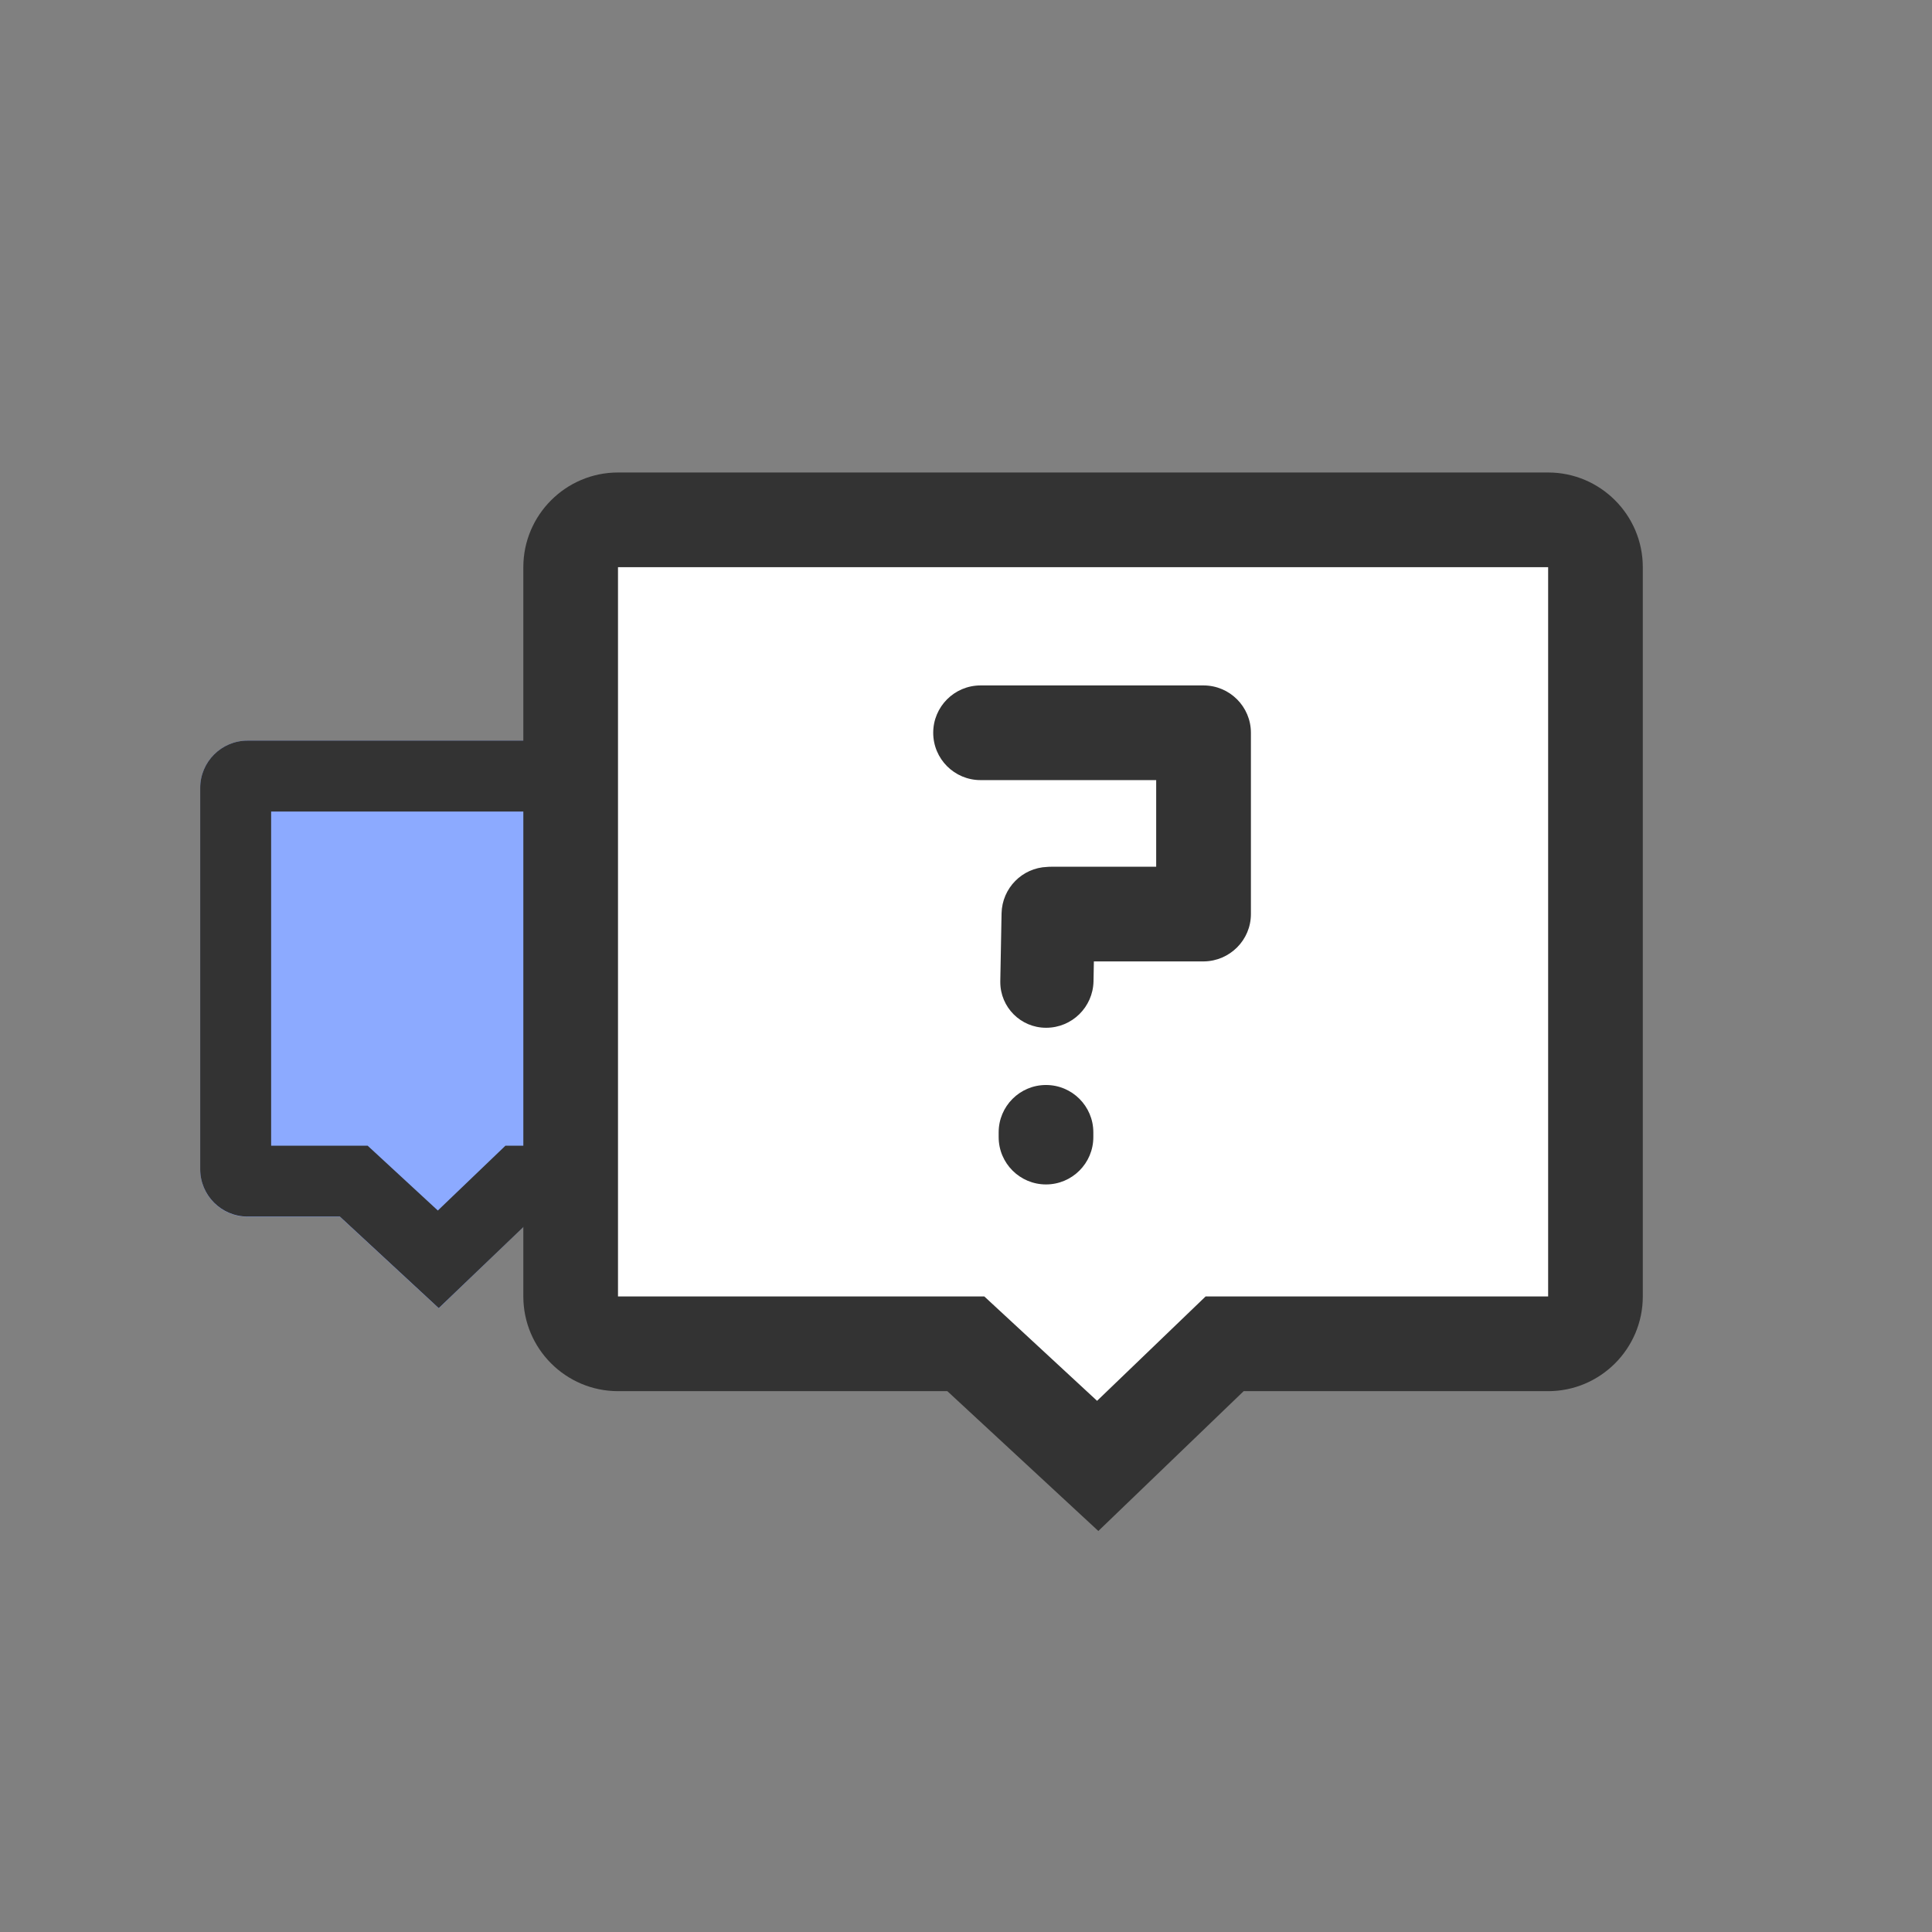 <svg width="32" height="32" viewBox="0 0 32 32" fill="none" xmlns="http://www.w3.org/2000/svg">
<rect x="0" y="0" width="32" height="32" fill="#808080" stroke="none"/>
<path d="M4.1 12.267H14.048C14.481 12.267 14.832 12.618 14.832 13.051V19.369C14.832 19.802 14.481 20.153 14.048 20.153H8.844L7.267 21.67L5.629 20.153H4.1C3.668 20.153 3.316 19.802 3.316 19.369V13.051C3.316 12.618 3.668 12.267 4.1 12.267Z" fill="#8CAAFF"/>
<path d="M7.267 21.667L5.629 20.15H4.1C3.668 20.15 3.316 19.799 3.316 19.366V13.051C3.316 12.618 3.668 12.267 4.1 12.267H14.051C14.484 12.267 14.835 12.618 14.835 13.051V19.369C14.835 19.802 14.484 20.153 14.051 20.153H8.847L7.267 21.667ZM4.491 18.976H6.089L7.252 20.05L8.372 18.976H13.658V13.442H4.491V18.976Z" fill="#333333"/>
<path d="M10.236 8.61H25.642C26.075 8.61 26.427 8.962 26.427 9.394V21.474C26.427 21.906 26.075 22.258 25.642 22.258H20.284L18.18 24.28L15.994 22.258H10.233C9.8 22.258 9.449 21.906 9.449 21.474V9.394C9.452 8.962 9.803 8.61 10.236 8.61Z" fill="white"/>
<path d="M18.192 25.358L15.691 23.042H10.236C9.373 23.042 8.668 22.339 8.668 21.473V9.394C8.668 8.532 9.37 7.826 10.236 7.826H25.642C26.505 7.826 27.21 8.529 27.21 9.394V21.473C27.21 22.336 26.508 23.042 25.642 23.042H20.599L18.192 25.358ZM10.236 9.394V21.473H16.303L18.171 23.202L19.969 21.473H25.642V9.394H10.236Z" fill="#333333"/>
<path d="M19.941 15.924H18.118L18.112 16.254C18.103 16.681 17.755 17.023 17.328 17.023H17.325C16.907 17.023 16.568 16.684 16.568 16.266V16.251L16.589 15.128C16.598 14.71 16.931 14.374 17.343 14.359C17.367 14.356 17.392 14.356 17.416 14.356H19.15V12.921H16.241C15.808 12.921 15.457 12.57 15.457 12.137C15.457 11.704 15.808 11.353 16.241 11.353H19.934C20.367 11.353 20.719 11.704 20.719 12.137V15.14C20.719 15.57 20.37 15.918 19.941 15.924ZM16.541 18.834V18.755C16.541 18.322 16.892 17.971 17.325 17.971C17.758 17.971 18.109 18.322 18.109 18.755V18.834C18.109 19.267 17.758 19.618 17.325 19.618C16.892 19.618 16.541 19.267 16.541 18.834Z" fill="#333333"/>
</svg>
